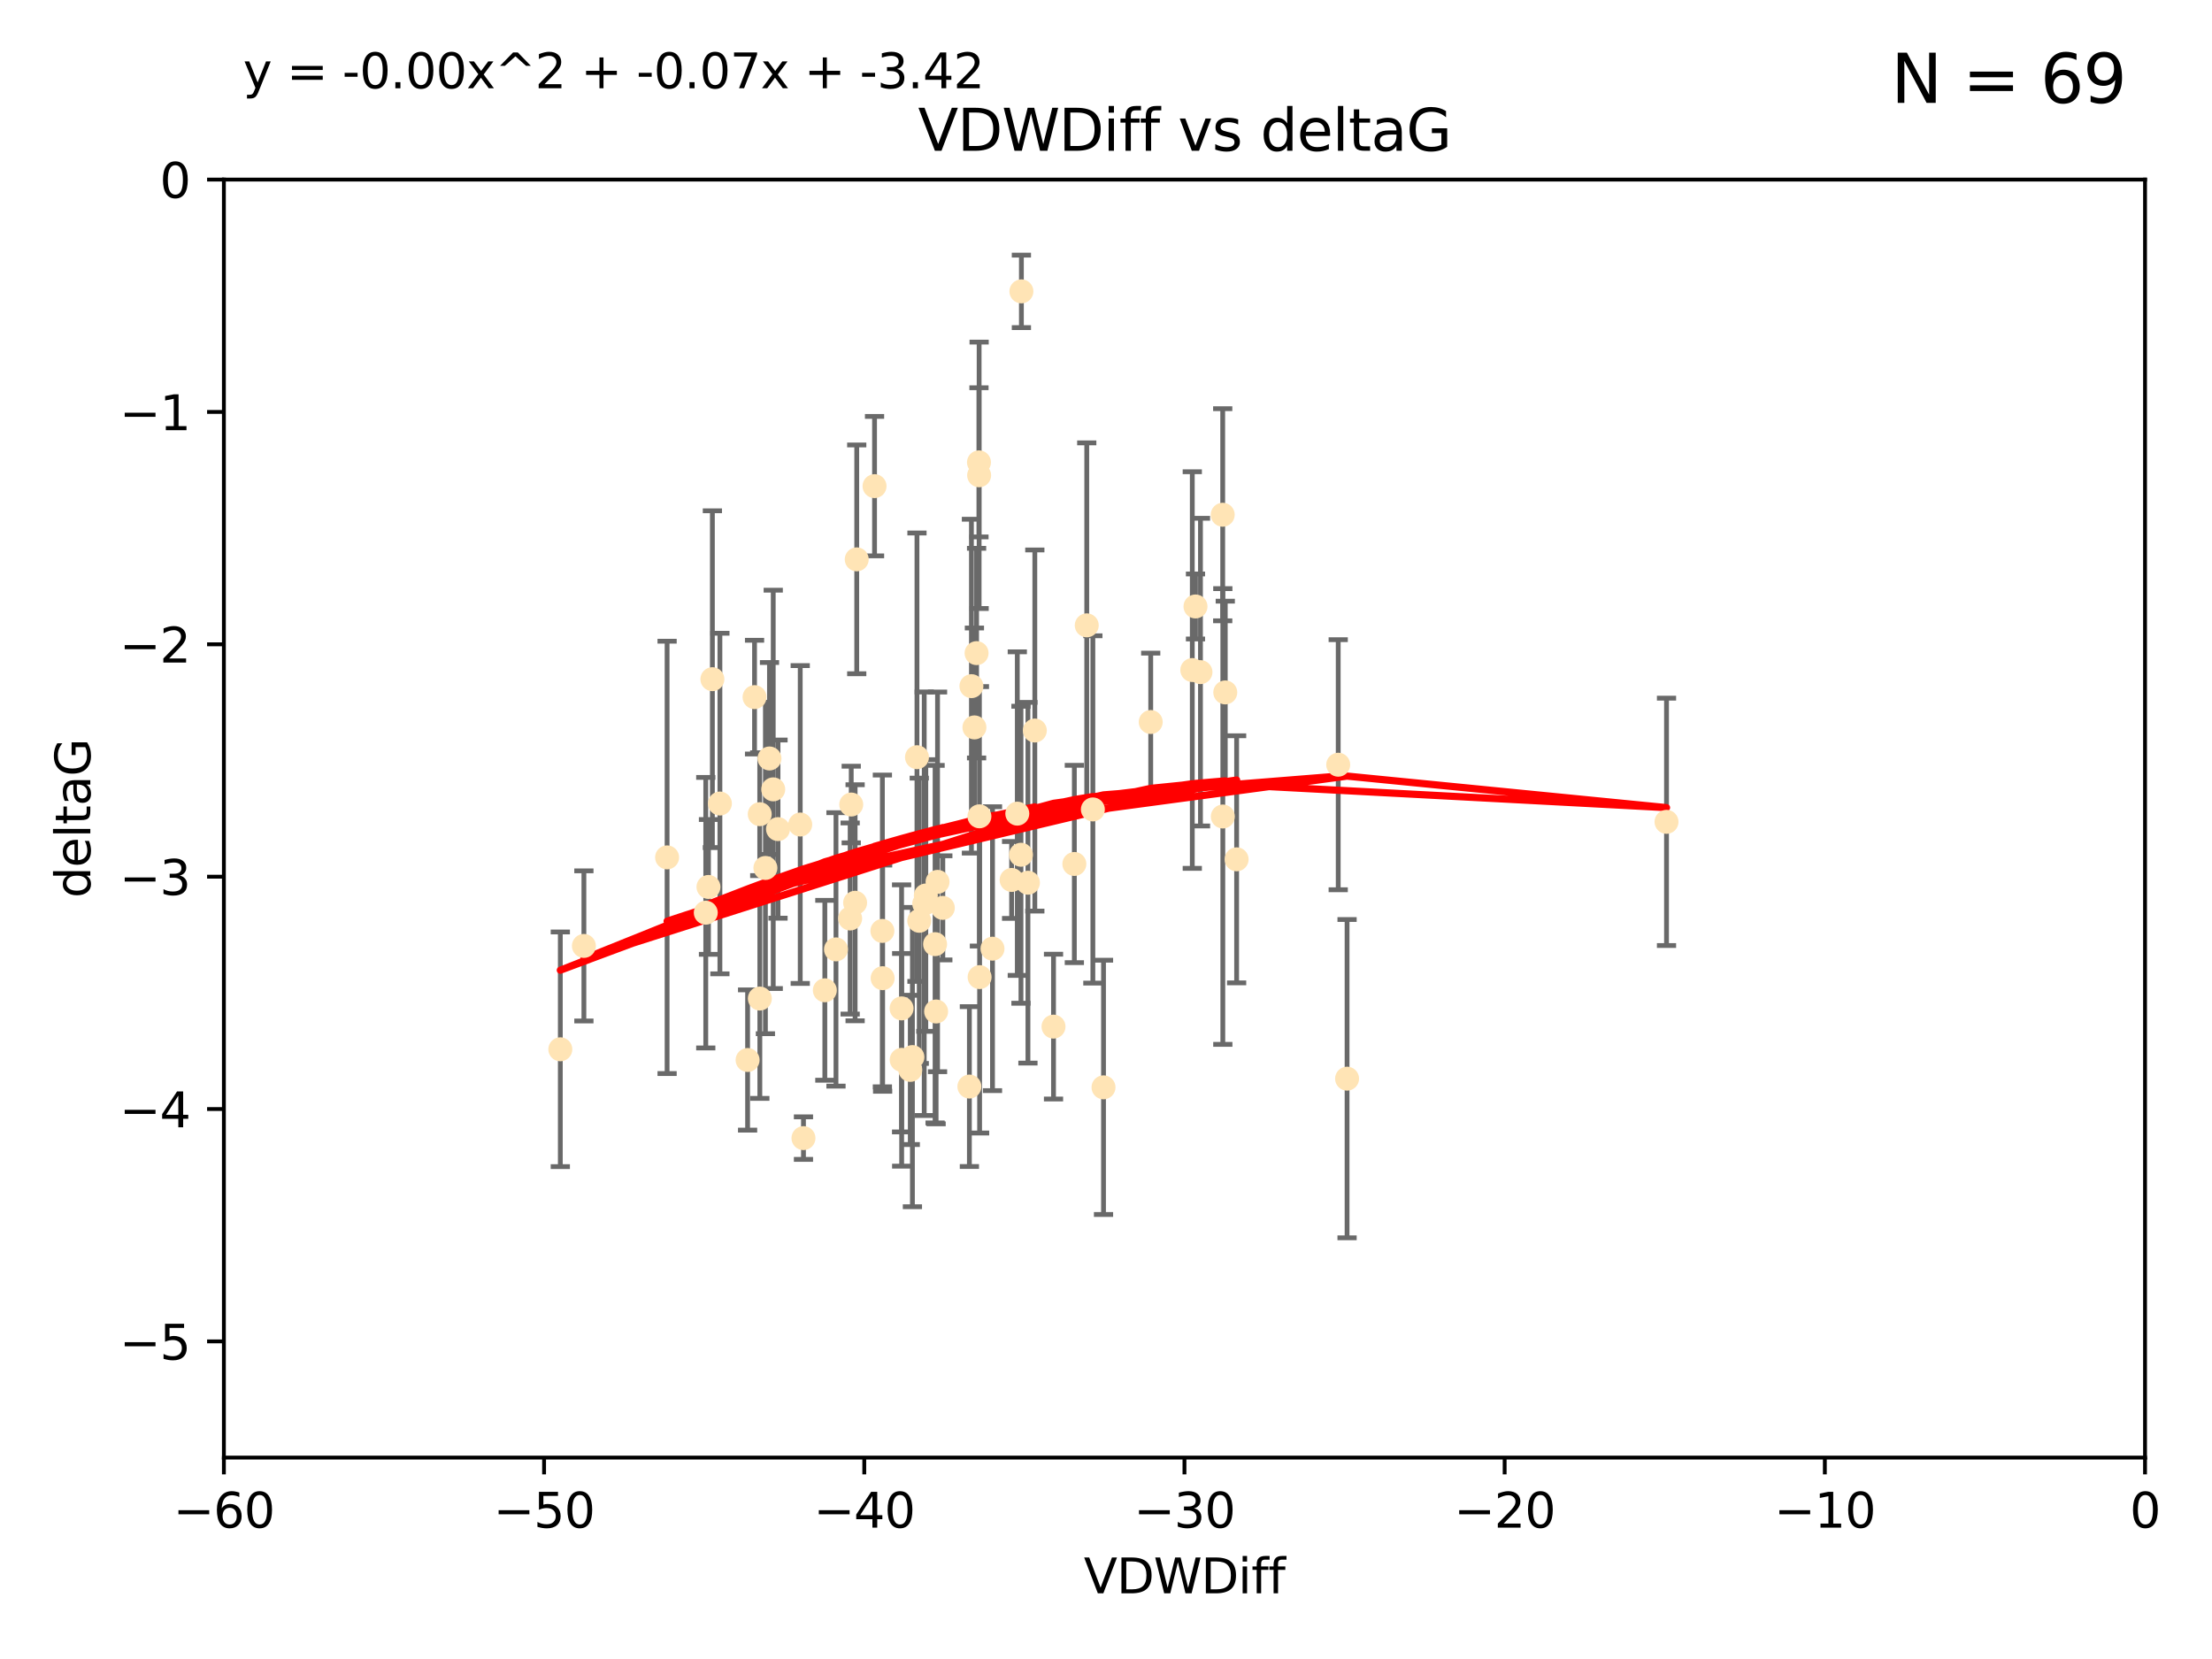<?xml version="1.0" encoding="utf-8" standalone="no"?>
<!DOCTYPE svg PUBLIC "-//W3C//DTD SVG 1.1//EN"
  "http://www.w3.org/Graphics/SVG/1.1/DTD/svg11.dtd">
<svg xmlns:xlink="http://www.w3.org/1999/xlink" width="460.8pt" height="345.6pt" viewBox="0 0 460.8 345.6" xmlns="http://www.w3.org/2000/svg" version="1.1">
 <defs>
  <style type="text/css">*{stroke-linejoin: round; stroke-linecap: butt}</style>
 </defs>
 <g id="figure_1">
  <g id="patch_1">
   <path d="M 0 345.6 
L 460.8 345.6 
L 460.8 0 
L 0 0 
z
" style="fill: #ffffff"/>
  </g>
  <g id="axes_1">
   <g id="patch_2">
    <path d="M 46.64 303.64 
L 446.85 303.64 
L 446.85 37.411 
L 46.64 37.411 
z
" style="fill: #ffffff"/>
   </g>
   <g id="PathCollection_1">
    <defs>
     <path id="m6759584416" d="M 0 1.118 
C 0.297 1.118 0.581 1 0.791 0.791 
C 1 0.581 1.118 0.297 1.118 0 
C 1.118 -0.297 1 -0.581 0.791 -0.791 
C 0.581 -1 0.297 -1.118 0 -1.118 
C -0.297 -1.118 -0.581 -1 -0.791 -0.791 
C -1 -0.581 -1.118 -0.297 -1.118 0 
C -1.118 0.297 -1 0.581 -0.791 0.791 
C -0.581 1 -0.297 1.118 0 1.118 
z
" style="stroke: #ffe4b5"/>
    </defs>
    <g clip-path="url(#p20af2efd96)">
     <use xlink:href="#m6759584416" x="166.702" y="171.763" style="fill: #ffe4b5; stroke: #ffe4b5"/>
     <use xlink:href="#m6759584416" x="147.588" y="184.766" style="fill: #ffe4b5; stroke: #ffe4b5"/>
     <use xlink:href="#m6759584416" x="155.738" y="220.817" style="fill: #ffe4b5; stroke: #ffe4b5"/>
     <use xlink:href="#m6759584416" x="158.268" y="169.607" style="fill: #ffe4b5; stroke: #ffe4b5"/>
     <use xlink:href="#m6759584416" x="160.298" y="158.004" style="fill: #ffe4b5; stroke: #ffe4b5"/>
     <use xlink:href="#m6759584416" x="167.377" y="237.091" style="fill: #ffe4b5; stroke: #ffe4b5"/>
     <use xlink:href="#m6759584416" x="187.835" y="220.783" style="fill: #ffe4b5; stroke: #ffe4b5"/>
     <use xlink:href="#m6759584416" x="192.864" y="186.549" style="fill: #ffe4b5; stroke: #ffe4b5"/>
     <use xlink:href="#m6759584416" x="161.079" y="164.438" style="fill: #ffe4b5; stroke: #ffe4b5"/>
     <use xlink:href="#m6759584416" x="201.942" y="226.35" style="fill: #ffe4b5; stroke: #ffe4b5"/>
     <use xlink:href="#m6759584416" x="147.025" y="190.13" style="fill: #ffe4b5; stroke: #ffe4b5"/>
     <use xlink:href="#m6759584416" x="195.009" y="210.713" style="fill: #ffe4b5; stroke: #ffe4b5"/>
     <use xlink:href="#m6759584416" x="174.152" y="197.775" style="fill: #ffe4b5; stroke: #ffe4b5"/>
     <use xlink:href="#m6759584416" x="149.969" y="167.39" style="fill: #ffe4b5; stroke: #ffe4b5"/>
     <use xlink:href="#m6759584416" x="196.407" y="189.127" style="fill: #ffe4b5; stroke: #ffe4b5"/>
     <use xlink:href="#m6759584416" x="116.724" y="218.586" style="fill: #ffe4b5; stroke: #ffe4b5"/>
     <use xlink:href="#m6759584416" x="183.869" y="203.772" style="fill: #ffe4b5; stroke: #ffe4b5"/>
     <use xlink:href="#m6759584416" x="187.817" y="210.066" style="fill: #ffe4b5; stroke: #ffe4b5"/>
     <use xlink:href="#m6759584416" x="202.989" y="151.532" style="fill: #ffe4b5; stroke: #ffe4b5"/>
     <use xlink:href="#m6759584416" x="171.829" y="206.296" style="fill: #ffe4b5; stroke: #ffe4b5"/>
     <use xlink:href="#m6759584416" x="121.635" y="197.053" style="fill: #ffe4b5; stroke: #ffe4b5"/>
     <use xlink:href="#m6759584416" x="227.664" y="168.621" style="fill: #ffe4b5; stroke: #ffe4b5"/>
     <use xlink:href="#m6759584416" x="223.807" y="179.98" style="fill: #ffe4b5; stroke: #ffe4b5"/>
     <use xlink:href="#m6759584416" x="194.796" y="196.685" style="fill: #ffe4b5; stroke: #ffe4b5"/>
     <use xlink:href="#m6759584416" x="158.289" y="208.018" style="fill: #ffe4b5; stroke: #ffe4b5"/>
     <use xlink:href="#m6759584416" x="257.611" y="179.012" style="fill: #ffe4b5; stroke: #ffe4b5"/>
     <use xlink:href="#m6759584416" x="203.971" y="99.014" style="fill: #ffe4b5; stroke: #ffe4b5"/>
     <use xlink:href="#m6759584416" x="203.44" y="136.058" style="fill: #ffe4b5; stroke: #ffe4b5"/>
     <use xlink:href="#m6759584416" x="178.473" y="116.525" style="fill: #ffe4b5; stroke: #ffe4b5"/>
     <use xlink:href="#m6759584416" x="157.187" y="145.223" style="fill: #ffe4b5; stroke: #ffe4b5"/>
     <use xlink:href="#m6759584416" x="189.628" y="222.879" style="fill: #ffe4b5; stroke: #ffe4b5"/>
     <use xlink:href="#m6759584416" x="195.307" y="183.707" style="fill: #ffe4b5; stroke: #ffe4b5"/>
     <use xlink:href="#m6759584416" x="248.375" y="139.582" style="fill: #ffe4b5; stroke: #ffe4b5"/>
     <use xlink:href="#m6759584416" x="219.467" y="213.863" style="fill: #ffe4b5; stroke: #ffe4b5"/>
     <use xlink:href="#m6759584416" x="162.073" y="172.719" style="fill: #ffe4b5; stroke: #ffe4b5"/>
     <use xlink:href="#m6759584416" x="159.449" y="180.812" style="fill: #ffe4b5; stroke: #ffe4b5"/>
     <use xlink:href="#m6759584416" x="192.534" y="188.264" style="fill: #ffe4b5; stroke: #ffe4b5"/>
     <use xlink:href="#m6759584416" x="254.713" y="107.23" style="fill: #ffe4b5; stroke: #ffe4b5"/>
     <use xlink:href="#m6759584416" x="203.937" y="96.314" style="fill: #ffe4b5; stroke: #ffe4b5"/>
     <use xlink:href="#m6759584416" x="177.102" y="191.34" style="fill: #ffe4b5; stroke: #ffe4b5"/>
     <use xlink:href="#m6759584416" x="239.716" y="150.407" style="fill: #ffe4b5; stroke: #ffe4b5"/>
     <use xlink:href="#m6759584416" x="254.736" y="170.091" style="fill: #ffe4b5; stroke: #ffe4b5"/>
     <use xlink:href="#m6759584416" x="148.403" y="141.486" style="fill: #ffe4b5; stroke: #ffe4b5"/>
     <use xlink:href="#m6759584416" x="177.327" y="167.599" style="fill: #ffe4b5; stroke: #ffe4b5"/>
     <use xlink:href="#m6759584416" x="204.03" y="170.053" style="fill: #ffe4b5; stroke: #ffe4b5"/>
     <use xlink:href="#m6759584416" x="138.969" y="178.609" style="fill: #ffe4b5; stroke: #ffe4b5"/>
     <use xlink:href="#m6759584416" x="204.07" y="203.552" style="fill: #ffe4b5; stroke: #ffe4b5"/>
     <use xlink:href="#m6759584416" x="191.022" y="157.739" style="fill: #ffe4b5; stroke: #ffe4b5"/>
     <use xlink:href="#m6759584416" x="182.183" y="101.272" style="fill: #ffe4b5; stroke: #ffe4b5"/>
     <use xlink:href="#m6759584416" x="191.498" y="191.817" style="fill: #ffe4b5; stroke: #ffe4b5"/>
     <use xlink:href="#m6759584416" x="280.619" y="224.704" style="fill: #ffe4b5; stroke: #ffe4b5"/>
     <use xlink:href="#m6759584416" x="347.165" y="171.206" style="fill: #ffe4b5; stroke: #ffe4b5"/>
     <use xlink:href="#m6759584416" x="250.08" y="140.015" style="fill: #ffe4b5; stroke: #ffe4b5"/>
     <use xlink:href="#m6759584416" x="210.737" y="183.309" style="fill: #ffe4b5; stroke: #ffe4b5"/>
     <use xlink:href="#m6759584416" x="212.688" y="178.06" style="fill: #ffe4b5; stroke: #ffe4b5"/>
     <use xlink:href="#m6759584416" x="214.139" y="183.887" style="fill: #ffe4b5; stroke: #ffe4b5"/>
     <use xlink:href="#m6759584416" x="211.923" y="169.493" style="fill: #ffe4b5; stroke: #ffe4b5"/>
     <use xlink:href="#m6759584416" x="178.137" y="188.059" style="fill: #ffe4b5; stroke: #ffe4b5"/>
     <use xlink:href="#m6759584416" x="190.073" y="220.208" style="fill: #ffe4b5; stroke: #ffe4b5"/>
     <use xlink:href="#m6759584416" x="206.755" y="197.627" style="fill: #ffe4b5; stroke: #ffe4b5"/>
     <use xlink:href="#m6759584416" x="249.042" y="126.338" style="fill: #ffe4b5; stroke: #ffe4b5"/>
     <use xlink:href="#m6759584416" x="255.247" y="144.242" style="fill: #ffe4b5; stroke: #ffe4b5"/>
     <use xlink:href="#m6759584416" x="226.39" y="130.268" style="fill: #ffe4b5; stroke: #ffe4b5"/>
     <use xlink:href="#m6759584416" x="278.774" y="159.303" style="fill: #ffe4b5; stroke: #ffe4b5"/>
     <use xlink:href="#m6759584416" x="229.882" y="226.513" style="fill: #ffe4b5; stroke: #ffe4b5"/>
     <use xlink:href="#m6759584416" x="183.817" y="193.93" style="fill: #ffe4b5; stroke: #ffe4b5"/>
     <use xlink:href="#m6759584416" x="212.776" y="60.697" style="fill: #ffe4b5; stroke: #ffe4b5"/>
     <use xlink:href="#m6759584416" x="215.574" y="152.182" style="fill: #ffe4b5; stroke: #ffe4b5"/>
     <use xlink:href="#m6759584416" x="202.366" y="142.938" style="fill: #ffe4b5; stroke: #ffe4b5"/>
    </g>
   </g>
   <g id="matplotlib.axis_1">
    <g id="xtick_1">
     <g id="line2d_1">
      <defs>
       <path id="m09ea0a4e81" d="M 0 0 
L 0 3.5 
" style="stroke: #000000; stroke-width: 0.8"/>
      </defs>
      <g>
       <use xlink:href="#m09ea0a4e81" x="46.64" y="303.64" style="stroke: #000000; stroke-width: 0.8"/>
      </g>
     </g>
     <g id="text_1">
      <!-- −60 -->
      <g transform="translate(36.088 318.238)scale(0.1 -0.1)">
       <defs>
        <path id="DejaVuSans-2212" d="M 678 2272 
L 4684 2272 
L 4684 1741 
L 678 1741 
L 678 2272 
z
" transform="scale(0.016)"/>
        <path id="DejaVuSans-36" d="M 2113 2584 
Q 1688 2584 1439 2293 
Q 1191 2003 1191 1497 
Q 1191 994 1439 701 
Q 1688 409 2113 409 
Q 2538 409 2786 701 
Q 3034 994 3034 1497 
Q 3034 2003 2786 2293 
Q 2538 2584 2113 2584 
z
M 3366 4563 
L 3366 3988 
Q 3128 4100 2886 4159 
Q 2644 4219 2406 4219 
Q 1781 4219 1451 3797 
Q 1122 3375 1075 2522 
Q 1259 2794 1537 2939 
Q 1816 3084 2150 3084 
Q 2853 3084 3261 2657 
Q 3669 2231 3669 1497 
Q 3669 778 3244 343 
Q 2819 -91 2113 -91 
Q 1303 -91 875 529 
Q 447 1150 447 2328 
Q 447 3434 972 4092 
Q 1497 4750 2381 4750 
Q 2619 4750 2861 4703 
Q 3103 4656 3366 4563 
z
" transform="scale(0.016)"/>
        <path id="DejaVuSans-30" d="M 2034 4250 
Q 1547 4250 1301 3770 
Q 1056 3291 1056 2328 
Q 1056 1369 1301 889 
Q 1547 409 2034 409 
Q 2525 409 2770 889 
Q 3016 1369 3016 2328 
Q 3016 3291 2770 3770 
Q 2525 4250 2034 4250 
z
M 2034 4750 
Q 2819 4750 3233 4129 
Q 3647 3509 3647 2328 
Q 3647 1150 3233 529 
Q 2819 -91 2034 -91 
Q 1250 -91 836 529 
Q 422 1150 422 2328 
Q 422 3509 836 4129 
Q 1250 4750 2034 4750 
z
" transform="scale(0.016)"/>
       </defs>
       <use xlink:href="#DejaVuSans-2212"/>
       <use xlink:href="#DejaVuSans-36" x="83.789"/>
       <use xlink:href="#DejaVuSans-30" x="147.412"/>
      </g>
     </g>
    </g>
    <g id="xtick_2">
     <g id="line2d_2">
      <g>
       <use xlink:href="#m09ea0a4e81" x="113.342" y="303.64" style="stroke: #000000; stroke-width: 0.8"/>
      </g>
     </g>
     <g id="text_2">
      <!-- −50 -->
      <g transform="translate(102.789 318.238)scale(0.1 -0.1)">
       <defs>
        <path id="DejaVuSans-35" d="M 691 4666 
L 3169 4666 
L 3169 4134 
L 1269 4134 
L 1269 2991 
Q 1406 3038 1543 3061 
Q 1681 3084 1819 3084 
Q 2600 3084 3056 2656 
Q 3513 2228 3513 1497 
Q 3513 744 3044 326 
Q 2575 -91 1722 -91 
Q 1428 -91 1123 -41 
Q 819 9 494 109 
L 494 744 
Q 775 591 1075 516 
Q 1375 441 1709 441 
Q 2250 441 2565 725 
Q 2881 1009 2881 1497 
Q 2881 1984 2565 2268 
Q 2250 2553 1709 2553 
Q 1456 2553 1204 2497 
Q 953 2441 691 2322 
L 691 4666 
z
" transform="scale(0.016)"/>
       </defs>
       <use xlink:href="#DejaVuSans-2212"/>
       <use xlink:href="#DejaVuSans-35" x="83.789"/>
       <use xlink:href="#DejaVuSans-30" x="147.412"/>
      </g>
     </g>
    </g>
    <g id="xtick_3">
     <g id="line2d_3">
      <g>
       <use xlink:href="#m09ea0a4e81" x="180.043" y="303.64" style="stroke: #000000; stroke-width: 0.8"/>
      </g>
     </g>
     <g id="text_3">
      <!-- −40 -->
      <g transform="translate(169.491 318.238)scale(0.1 -0.1)">
       <defs>
        <path id="DejaVuSans-34" d="M 2419 4116 
L 825 1625 
L 2419 1625 
L 2419 4116 
z
M 2253 4666 
L 3047 4666 
L 3047 1625 
L 3713 1625 
L 3713 1100 
L 3047 1100 
L 3047 0 
L 2419 0 
L 2419 1100 
L 313 1100 
L 313 1709 
L 2253 4666 
z
" transform="scale(0.016)"/>
       </defs>
       <use xlink:href="#DejaVuSans-2212"/>
       <use xlink:href="#DejaVuSans-34" x="83.789"/>
       <use xlink:href="#DejaVuSans-30" x="147.412"/>
      </g>
     </g>
    </g>
    <g id="xtick_4">
     <g id="line2d_4">
      <g>
       <use xlink:href="#m09ea0a4e81" x="246.745" y="303.64" style="stroke: #000000; stroke-width: 0.8"/>
      </g>
     </g>
     <g id="text_4">
      <!-- −30 -->
      <g transform="translate(236.193 318.238)scale(0.1 -0.1)">
       <defs>
        <path id="DejaVuSans-33" d="M 2597 2516 
Q 3050 2419 3304 2112 
Q 3559 1806 3559 1356 
Q 3559 666 3084 287 
Q 2609 -91 1734 -91 
Q 1441 -91 1130 -33 
Q 819 25 488 141 
L 488 750 
Q 750 597 1062 519 
Q 1375 441 1716 441 
Q 2309 441 2620 675 
Q 2931 909 2931 1356 
Q 2931 1769 2642 2001 
Q 2353 2234 1838 2234 
L 1294 2234 
L 1294 2753 
L 1863 2753 
Q 2328 2753 2575 2939 
Q 2822 3125 2822 3475 
Q 2822 3834 2567 4026 
Q 2313 4219 1838 4219 
Q 1578 4219 1281 4162 
Q 984 4106 628 3988 
L 628 4550 
Q 988 4650 1302 4700 
Q 1616 4750 1894 4750 
Q 2613 4750 3031 4423 
Q 3450 4097 3450 3541 
Q 3450 3153 3228 2886 
Q 3006 2619 2597 2516 
z
" transform="scale(0.016)"/>
       </defs>
       <use xlink:href="#DejaVuSans-2212"/>
       <use xlink:href="#DejaVuSans-33" x="83.789"/>
       <use xlink:href="#DejaVuSans-30" x="147.412"/>
      </g>
     </g>
    </g>
    <g id="xtick_5">
     <g id="line2d_5">
      <g>
       <use xlink:href="#m09ea0a4e81" x="313.447" y="303.64" style="stroke: #000000; stroke-width: 0.8"/>
      </g>
     </g>
     <g id="text_5">
      <!-- −20 -->
      <g transform="translate(302.894 318.238)scale(0.1 -0.1)">
       <defs>
        <path id="DejaVuSans-32" d="M 1228 531 
L 3431 531 
L 3431 0 
L 469 0 
L 469 531 
Q 828 903 1448 1529 
Q 2069 2156 2228 2338 
Q 2531 2678 2651 2914 
Q 2772 3150 2772 3378 
Q 2772 3750 2511 3984 
Q 2250 4219 1831 4219 
Q 1534 4219 1204 4116 
Q 875 4013 500 3803 
L 500 4441 
Q 881 4594 1212 4672 
Q 1544 4750 1819 4750 
Q 2544 4750 2975 4387 
Q 3406 4025 3406 3419 
Q 3406 3131 3298 2873 
Q 3191 2616 2906 2266 
Q 2828 2175 2409 1742 
Q 1991 1309 1228 531 
z
" transform="scale(0.016)"/>
       </defs>
       <use xlink:href="#DejaVuSans-2212"/>
       <use xlink:href="#DejaVuSans-32" x="83.789"/>
       <use xlink:href="#DejaVuSans-30" x="147.412"/>
      </g>
     </g>
    </g>
    <g id="xtick_6">
     <g id="line2d_6">
      <g>
       <use xlink:href="#m09ea0a4e81" x="380.148" y="303.64" style="stroke: #000000; stroke-width: 0.8"/>
      </g>
     </g>
     <g id="text_6">
      <!-- −10 -->
      <g transform="translate(369.596 318.238)scale(0.1 -0.1)">
       <defs>
        <path id="DejaVuSans-31" d="M 794 531 
L 1825 531 
L 1825 4091 
L 703 3866 
L 703 4441 
L 1819 4666 
L 2450 4666 
L 2450 531 
L 3481 531 
L 3481 0 
L 794 0 
L 794 531 
z
" transform="scale(0.016)"/>
       </defs>
       <use xlink:href="#DejaVuSans-2212"/>
       <use xlink:href="#DejaVuSans-31" x="83.789"/>
       <use xlink:href="#DejaVuSans-30" x="147.412"/>
      </g>
     </g>
    </g>
    <g id="xtick_7">
     <g id="line2d_7">
      <g>
       <use xlink:href="#m09ea0a4e81" x="446.85" y="303.64" style="stroke: #000000; stroke-width: 0.8"/>
      </g>
     </g>
     <g id="text_7">
      <!-- 0 -->
      <g transform="translate(443.669 318.238)scale(0.1 -0.1)">
       <use xlink:href="#DejaVuSans-30"/>
      </g>
     </g>
    </g>
    <g id="text_8">
     <!-- VDWDiff -->
     <g transform="translate(225.772 331.917)scale(0.1 -0.1)">
      <defs>
       <path id="DejaVuSans-56" d="M 1831 0 
L 50 4666 
L 709 4666 
L 2188 738 
L 3669 4666 
L 4325 4666 
L 2547 0 
L 1831 0 
z
" transform="scale(0.016)"/>
       <path id="DejaVuSans-44" d="M 1259 4147 
L 1259 519 
L 2022 519 
Q 2988 519 3436 956 
Q 3884 1394 3884 2338 
Q 3884 3275 3436 3711 
Q 2988 4147 2022 4147 
L 1259 4147 
z
M 628 4666 
L 1925 4666 
Q 3281 4666 3915 4102 
Q 4550 3538 4550 2338 
Q 4550 1131 3912 565 
Q 3275 0 1925 0 
L 628 0 
L 628 4666 
z
" transform="scale(0.016)"/>
       <path id="DejaVuSans-57" d="M 213 4666 
L 850 4666 
L 1831 722 
L 2809 4666 
L 3519 4666 
L 4500 722 
L 5478 4666 
L 6119 4666 
L 4947 0 
L 4153 0 
L 3169 4050 
L 2175 0 
L 1381 0 
L 213 4666 
z
" transform="scale(0.016)"/>
       <path id="DejaVuSans-69" d="M 603 3500 
L 1178 3500 
L 1178 0 
L 603 0 
L 603 3500 
z
M 603 4863 
L 1178 4863 
L 1178 4134 
L 603 4134 
L 603 4863 
z
" transform="scale(0.016)"/>
       <path id="DejaVuSans-66" d="M 2375 4863 
L 2375 4384 
L 1825 4384 
Q 1516 4384 1395 4259 
Q 1275 4134 1275 3809 
L 1275 3500 
L 2222 3500 
L 2222 3053 
L 1275 3053 
L 1275 0 
L 697 0 
L 697 3053 
L 147 3053 
L 147 3500 
L 697 3500 
L 697 3744 
Q 697 4328 969 4595 
Q 1241 4863 1831 4863 
L 2375 4863 
z
" transform="scale(0.016)"/>
      </defs>
      <use xlink:href="#DejaVuSans-56"/>
      <use xlink:href="#DejaVuSans-44" x="68.408"/>
      <use xlink:href="#DejaVuSans-57" x="145.41"/>
      <use xlink:href="#DejaVuSans-44" x="244.287"/>
      <use xlink:href="#DejaVuSans-69" x="321.289"/>
      <use xlink:href="#DejaVuSans-66" x="349.072"/>
      <use xlink:href="#DejaVuSans-66" x="384.277"/>
     </g>
    </g>
   </g>
   <g id="matplotlib.axis_2">
    <g id="ytick_1">
     <g id="line2d_8">
      <defs>
       <path id="mcf502b300c" d="M 0 0 
L -3.5 0 
" style="stroke: #000000; stroke-width: 0.8"/>
      </defs>
      <g>
       <use xlink:href="#mcf502b300c" x="46.64" y="279.437" style="stroke: #000000; stroke-width: 0.8"/>
      </g>
     </g>
     <g id="text_9">
      <!-- −5 -->
      <g transform="translate(24.898 283.237)scale(0.1 -0.1)">
       <use xlink:href="#DejaVuSans-2212"/>
       <use xlink:href="#DejaVuSans-35" x="83.789"/>
      </g>
     </g>
    </g>
    <g id="ytick_2">
     <g id="line2d_9">
      <g>
       <use xlink:href="#mcf502b300c" x="46.64" y="231.032" style="stroke: #000000; stroke-width: 0.8"/>
      </g>
     </g>
     <g id="text_10">
      <!-- −4 -->
      <g transform="translate(24.898 234.831)scale(0.1 -0.1)">
       <use xlink:href="#DejaVuSans-2212"/>
       <use xlink:href="#DejaVuSans-34" x="83.789"/>
      </g>
     </g>
    </g>
    <g id="ytick_3">
     <g id="line2d_10">
      <g>
       <use xlink:href="#mcf502b300c" x="46.64" y="182.627" style="stroke: #000000; stroke-width: 0.8"/>
      </g>
     </g>
     <g id="text_11">
      <!-- −3 -->
      <g transform="translate(24.898 186.426)scale(0.1 -0.1)">
       <use xlink:href="#DejaVuSans-2212"/>
       <use xlink:href="#DejaVuSans-33" x="83.789"/>
      </g>
     </g>
    </g>
    <g id="ytick_4">
     <g id="line2d_11">
      <g>
       <use xlink:href="#mcf502b300c" x="46.64" y="134.222" style="stroke: #000000; stroke-width: 0.8"/>
      </g>
     </g>
     <g id="text_12">
      <!-- −2 -->
      <g transform="translate(24.898 138.021)scale(0.1 -0.1)">
       <use xlink:href="#DejaVuSans-2212"/>
       <use xlink:href="#DejaVuSans-32" x="83.789"/>
      </g>
     </g>
    </g>
    <g id="ytick_5">
     <g id="line2d_12">
      <g>
       <use xlink:href="#mcf502b300c" x="46.64" y="85.816" style="stroke: #000000; stroke-width: 0.8"/>
      </g>
     </g>
     <g id="text_13">
      <!-- −1 -->
      <g transform="translate(24.898 89.616)scale(0.1 -0.1)">
       <use xlink:href="#DejaVuSans-2212"/>
       <use xlink:href="#DejaVuSans-31" x="83.789"/>
      </g>
     </g>
    </g>
    <g id="ytick_6">
     <g id="line2d_13">
      <g>
       <use xlink:href="#mcf502b300c" x="46.64" y="37.411" style="stroke: #000000; stroke-width: 0.8"/>
      </g>
     </g>
     <g id="text_14">
      <!-- 0 -->
      <g transform="translate(33.278 41.21)scale(0.1 -0.1)">
       <use xlink:href="#DejaVuSans-30"/>
      </g>
     </g>
    </g>
    <g id="text_15">
     <!-- deltaG -->
     <g transform="translate(18.818 187.064)rotate(-90)scale(0.1 -0.1)">
      <defs>
       <path id="DejaVuSans-64" d="M 2906 2969 
L 2906 4863 
L 3481 4863 
L 3481 0 
L 2906 0 
L 2906 525 
Q 2725 213 2448 61 
Q 2172 -91 1784 -91 
Q 1150 -91 751 415 
Q 353 922 353 1747 
Q 353 2572 751 3078 
Q 1150 3584 1784 3584 
Q 2172 3584 2448 3432 
Q 2725 3281 2906 2969 
z
M 947 1747 
Q 947 1113 1208 752 
Q 1469 391 1925 391 
Q 2381 391 2643 752 
Q 2906 1113 2906 1747 
Q 2906 2381 2643 2742 
Q 2381 3103 1925 3103 
Q 1469 3103 1208 2742 
Q 947 2381 947 1747 
z
" transform="scale(0.016)"/>
       <path id="DejaVuSans-65" d="M 3597 1894 
L 3597 1613 
L 953 1613 
Q 991 1019 1311 708 
Q 1631 397 2203 397 
Q 2534 397 2845 478 
Q 3156 559 3463 722 
L 3463 178 
Q 3153 47 2828 -22 
Q 2503 -91 2169 -91 
Q 1331 -91 842 396 
Q 353 884 353 1716 
Q 353 2575 817 3079 
Q 1281 3584 2069 3584 
Q 2775 3584 3186 3129 
Q 3597 2675 3597 1894 
z
M 3022 2063 
Q 3016 2534 2758 2815 
Q 2500 3097 2075 3097 
Q 1594 3097 1305 2825 
Q 1016 2553 972 2059 
L 3022 2063 
z
" transform="scale(0.016)"/>
       <path id="DejaVuSans-6c" d="M 603 4863 
L 1178 4863 
L 1178 0 
L 603 0 
L 603 4863 
z
" transform="scale(0.016)"/>
       <path id="DejaVuSans-74" d="M 1172 4494 
L 1172 3500 
L 2356 3500 
L 2356 3053 
L 1172 3053 
L 1172 1153 
Q 1172 725 1289 603 
Q 1406 481 1766 481 
L 2356 481 
L 2356 0 
L 1766 0 
Q 1100 0 847 248 
Q 594 497 594 1153 
L 594 3053 
L 172 3053 
L 172 3500 
L 594 3500 
L 594 4494 
L 1172 4494 
z
" transform="scale(0.016)"/>
       <path id="DejaVuSans-61" d="M 2194 1759 
Q 1497 1759 1228 1600 
Q 959 1441 959 1056 
Q 959 750 1161 570 
Q 1363 391 1709 391 
Q 2188 391 2477 730 
Q 2766 1069 2766 1631 
L 2766 1759 
L 2194 1759 
z
M 3341 1997 
L 3341 0 
L 2766 0 
L 2766 531 
Q 2569 213 2275 61 
Q 1981 -91 1556 -91 
Q 1019 -91 701 211 
Q 384 513 384 1019 
Q 384 1609 779 1909 
Q 1175 2209 1959 2209 
L 2766 2209 
L 2766 2266 
Q 2766 2663 2505 2880 
Q 2244 3097 1772 3097 
Q 1472 3097 1187 3025 
Q 903 2953 641 2809 
L 641 3341 
Q 956 3463 1253 3523 
Q 1550 3584 1831 3584 
Q 2591 3584 2966 3190 
Q 3341 2797 3341 1997 
z
" transform="scale(0.016)"/>
       <path id="DejaVuSans-47" d="M 3809 666 
L 3809 1919 
L 2778 1919 
L 2778 2438 
L 4434 2438 
L 4434 434 
Q 4069 175 3628 42 
Q 3188 -91 2688 -91 
Q 1594 -91 976 548 
Q 359 1188 359 2328 
Q 359 3472 976 4111 
Q 1594 4750 2688 4750 
Q 3144 4750 3555 4637 
Q 3966 4525 4313 4306 
L 4313 3634 
Q 3963 3931 3569 4081 
Q 3175 4231 2741 4231 
Q 1884 4231 1454 3753 
Q 1025 3275 1025 2328 
Q 1025 1384 1454 906 
Q 1884 428 2741 428 
Q 3075 428 3337 486 
Q 3600 544 3809 666 
z
" transform="scale(0.016)"/>
      </defs>
      <use xlink:href="#DejaVuSans-64"/>
      <use xlink:href="#DejaVuSans-65" x="63.477"/>
      <use xlink:href="#DejaVuSans-6c" x="125"/>
      <use xlink:href="#DejaVuSans-74" x="152.783"/>
      <use xlink:href="#DejaVuSans-61" x="191.992"/>
      <use xlink:href="#DejaVuSans-47" x="253.271"/>
     </g>
    </g>
   </g>
   <g id="LineCollection_1">
    <path d="M 166.702 204.867 
L 166.702 138.658 
" clip-path="url(#p20af2efd96)" style="fill: none; stroke: #696969"/>
    <path d="M 147.588 198.805 
L 147.588 170.727 
" clip-path="url(#p20af2efd96)" style="fill: none; stroke: #696969"/>
    <path d="M 155.738 235.427 
L 155.738 206.208 
" clip-path="url(#p20af2efd96)" style="fill: none; stroke: #696969"/>
    <path d="M 158.268 182.403 
L 158.268 156.81 
" clip-path="url(#p20af2efd96)" style="fill: none; stroke: #696969"/>
    <path d="M 160.298 177.999 
L 160.298 138.009 
" clip-path="url(#p20af2efd96)" style="fill: none; stroke: #696969"/>
    <path d="M 167.377 241.52 
L 167.377 232.663 
" clip-path="url(#p20af2efd96)" style="fill: none; stroke: #696969"/>
    <path d="M 187.835 242.934 
L 187.835 198.631 
" clip-path="url(#p20af2efd96)" style="fill: none; stroke: #696969"/>
    <path d="M 192.864 214.844 
L 192.864 158.255 
" clip-path="url(#p20af2efd96)" style="fill: none; stroke: #696969"/>
    <path d="M 161.079 205.929 
L 161.079 122.946 
" clip-path="url(#p20af2efd96)" style="fill: none; stroke: #696969"/>
    <path d="M 201.942 243.001 
L 201.942 209.699 
" clip-path="url(#p20af2efd96)" style="fill: none; stroke: #696969"/>
    <path d="M 147.025 218.31 
L 147.025 161.95 
" clip-path="url(#p20af2efd96)" style="fill: none; stroke: #696969"/>
    <path d="M 195.009 234.113 
L 195.009 187.313 
" clip-path="url(#p20af2efd96)" style="fill: none; stroke: #696969"/>
    <path d="M 174.152 226.257 
L 174.152 169.294 
" clip-path="url(#p20af2efd96)" style="fill: none; stroke: #696969"/>
    <path d="M 149.969 202.867 
L 149.969 131.914 
" clip-path="url(#p20af2efd96)" style="fill: none; stroke: #696969"/>
    <path d="M 196.407 199.972 
L 196.407 178.283 
" clip-path="url(#p20af2efd96)" style="fill: none; stroke: #696969"/>
    <path d="M 116.724 243.024 
L 116.724 194.147 
" clip-path="url(#p20af2efd96)" style="fill: none; stroke: #696969"/>
    <path d="M 183.869 227.331 
L 183.869 180.212 
" clip-path="url(#p20af2efd96)" style="fill: none; stroke: #696969"/>
    <path d="M 187.817 235.804 
L 187.817 184.328 
" clip-path="url(#p20af2efd96)" style="fill: none; stroke: #696969"/>
    <path d="M 202.989 172.239 
L 202.989 130.826 
" clip-path="url(#p20af2efd96)" style="fill: none; stroke: #696969"/>
    <path d="M 171.829 225.031 
L 171.829 187.561 
" clip-path="url(#p20af2efd96)" style="fill: none; stroke: #696969"/>
    <path d="M 121.635 212.688 
L 121.635 181.417 
" clip-path="url(#p20af2efd96)" style="fill: none; stroke: #696969"/>
    <path d="M 227.664 204.796 
L 227.664 132.447 
" clip-path="url(#p20af2efd96)" style="fill: none; stroke: #696969"/>
    <path d="M 223.807 200.533 
L 223.807 159.428 
" clip-path="url(#p20af2efd96)" style="fill: none; stroke: #696969"/>
    <path d="M 194.796 233.927 
L 194.796 159.444 
" clip-path="url(#p20af2efd96)" style="fill: none; stroke: #696969"/>
    <path d="M 158.289 228.817 
L 158.289 187.219 
" clip-path="url(#p20af2efd96)" style="fill: none; stroke: #696969"/>
    <path d="M 257.611 204.751 
L 257.611 153.273 
" clip-path="url(#p20af2efd96)" style="fill: none; stroke: #696969"/>
    <path d="M 203.971 126.762 
L 203.971 71.267 
" clip-path="url(#p20af2efd96)" style="fill: none; stroke: #696969"/>
    <path d="M 203.44 157.897 
L 203.44 114.219 
" clip-path="url(#p20af2efd96)" style="fill: none; stroke: #696969"/>
    <path d="M 178.473 140.352 
L 178.473 92.698 
" clip-path="url(#p20af2efd96)" style="fill: none; stroke: #696969"/>
    <path d="M 157.187 157.068 
L 157.187 133.378 
" clip-path="url(#p20af2efd96)" style="fill: none; stroke: #696969"/>
    <path d="M 189.628 238.424 
L 189.628 207.334 
" clip-path="url(#p20af2efd96)" style="fill: none; stroke: #696969"/>
    <path d="M 195.307 223.253 
L 195.307 144.162 
" clip-path="url(#p20af2efd96)" style="fill: none; stroke: #696969"/>
    <path d="M 248.375 180.893 
L 248.375 98.27 
" clip-path="url(#p20af2efd96)" style="fill: none; stroke: #696969"/>
    <path d="M 219.467 228.948 
L 219.467 198.777 
" clip-path="url(#p20af2efd96)" style="fill: none; stroke: #696969"/>
    <path d="M 162.073 191.277 
L 162.073 154.16 
" clip-path="url(#p20af2efd96)" style="fill: none; stroke: #696969"/>
    <path d="M 159.449 215.345 
L 159.449 146.28 
" clip-path="url(#p20af2efd96)" style="fill: none; stroke: #696969"/>
    <path d="M 192.534 232.379 
L 192.534 144.149 
" clip-path="url(#p20af2efd96)" style="fill: none; stroke: #696969"/>
    <path d="M 254.713 129.322 
L 254.713 85.138 
" clip-path="url(#p20af2efd96)" style="fill: none; stroke: #696969"/>
    <path d="M 203.937 111.851 
L 203.937 80.778 
" clip-path="url(#p20af2efd96)" style="fill: none; stroke: #696969"/>
    <path d="M 177.102 211.247 
L 177.102 171.434 
" clip-path="url(#p20af2efd96)" style="fill: none; stroke: #696969"/>
    <path d="M 239.716 164.755 
L 239.716 136.059 
" clip-path="url(#p20af2efd96)" style="fill: none; stroke: #696969"/>
    <path d="M 254.736 217.56 
L 254.736 122.622 
" clip-path="url(#p20af2efd96)" style="fill: none; stroke: #696969"/>
    <path d="M 148.403 176.566 
L 148.403 106.406 
" clip-path="url(#p20af2efd96)" style="fill: none; stroke: #696969"/>
    <path d="M 177.327 175.582 
L 177.327 159.615 
" clip-path="url(#p20af2efd96)" style="fill: none; stroke: #696969"/>
    <path d="M 204.03 197.074 
L 204.03 143.032 
" clip-path="url(#p20af2efd96)" style="fill: none; stroke: #696969"/>
    <path d="M 138.969 223.643 
L 138.969 133.574 
" clip-path="url(#p20af2efd96)" style="fill: none; stroke: #696969"/>
    <path d="M 204.07 236.03 
L 204.07 171.073 
" clip-path="url(#p20af2efd96)" style="fill: none; stroke: #696969"/>
    <path d="M 191.022 204.444 
L 191.022 111.035 
" clip-path="url(#p20af2efd96)" style="fill: none; stroke: #696969"/>
    <path d="M 182.183 115.797 
L 182.183 86.747 
" clip-path="url(#p20af2efd96)" style="fill: none; stroke: #696969"/>
    <path d="M 191.498 221.536 
L 191.498 162.098 
" clip-path="url(#p20af2efd96)" style="fill: none; stroke: #696969"/>
    <path d="M 280.619 257.857 
L 280.619 191.552 
" clip-path="url(#p20af2efd96)" style="fill: none; stroke: #696969"/>
    <path d="M 347.165 196.971 
L 347.165 145.442 
" clip-path="url(#p20af2efd96)" style="fill: none; stroke: #696969"/>
    <path d="M 250.08 172.063 
L 250.08 107.966 
" clip-path="url(#p20af2efd96)" style="fill: none; stroke: #696969"/>
    <path d="M 210.737 191.318 
L 210.737 175.301 
" clip-path="url(#p20af2efd96)" style="fill: none; stroke: #696969"/>
    <path d="M 212.688 208.995 
L 212.688 147.125 
" clip-path="url(#p20af2efd96)" style="fill: none; stroke: #696969"/>
    <path d="M 214.139 221.457 
L 214.139 146.317 
" clip-path="url(#p20af2efd96)" style="fill: none; stroke: #696969"/>
    <path d="M 211.923 203.195 
L 211.923 135.792 
" clip-path="url(#p20af2efd96)" style="fill: none; stroke: #696969"/>
    <path d="M 178.137 212.649 
L 178.137 163.47 
" clip-path="url(#p20af2efd96)" style="fill: none; stroke: #696969"/>
    <path d="M 190.073 251.386 
L 190.073 189.03 
" clip-path="url(#p20af2efd96)" style="fill: none; stroke: #696969"/>
    <path d="M 206.755 227.198 
L 206.755 168.056 
" clip-path="url(#p20af2efd96)" style="fill: none; stroke: #696969"/>
    <path d="M 249.042 133.109 
L 249.042 119.568 
" clip-path="url(#p20af2efd96)" style="fill: none; stroke: #696969"/>
    <path d="M 255.247 163.248 
L 255.247 125.236 
" clip-path="url(#p20af2efd96)" style="fill: none; stroke: #696969"/>
    <path d="M 226.39 168.279 
L 226.39 92.257 
" clip-path="url(#p20af2efd96)" style="fill: none; stroke: #696969"/>
    <path d="M 278.774 185.353 
L 278.774 133.253 
" clip-path="url(#p20af2efd96)" style="fill: none; stroke: #696969"/>
    <path d="M 229.882 252.996 
L 229.882 200.029 
" clip-path="url(#p20af2efd96)" style="fill: none; stroke: #696969"/>
    <path d="M 183.817 226.405 
L 183.817 161.455 
" clip-path="url(#p20af2efd96)" style="fill: none; stroke: #696969"/>
    <path d="M 212.776 68.247 
L 212.776 53.147 
" clip-path="url(#p20af2efd96)" style="fill: none; stroke: #696969"/>
    <path d="M 215.574 189.798 
L 215.574 114.566 
" clip-path="url(#p20af2efd96)" style="fill: none; stroke: #696969"/>
    <path d="M 202.366 177.716 
L 202.366 108.161 
" clip-path="url(#p20af2efd96)" style="fill: none; stroke: #696969"/>
   </g>
   <g id="line2d_14">
    <defs>
     <path id="m89910bca22" d="M 2 0 
L -2 -0 
" style="stroke: #696969"/>
    </defs>
    <g clip-path="url(#p20af2efd96)">
     <use xlink:href="#m89910bca22" x="166.702" y="204.867" style="fill: #696969; stroke: #696969"/>
     <use xlink:href="#m89910bca22" x="147.588" y="198.805" style="fill: #696969; stroke: #696969"/>
     <use xlink:href="#m89910bca22" x="155.738" y="235.427" style="fill: #696969; stroke: #696969"/>
     <use xlink:href="#m89910bca22" x="158.268" y="182.403" style="fill: #696969; stroke: #696969"/>
     <use xlink:href="#m89910bca22" x="160.298" y="177.999" style="fill: #696969; stroke: #696969"/>
     <use xlink:href="#m89910bca22" x="167.377" y="241.52" style="fill: #696969; stroke: #696969"/>
     <use xlink:href="#m89910bca22" x="187.835" y="242.934" style="fill: #696969; stroke: #696969"/>
     <use xlink:href="#m89910bca22" x="192.864" y="214.844" style="fill: #696969; stroke: #696969"/>
     <use xlink:href="#m89910bca22" x="161.079" y="205.929" style="fill: #696969; stroke: #696969"/>
     <use xlink:href="#m89910bca22" x="201.942" y="243.001" style="fill: #696969; stroke: #696969"/>
     <use xlink:href="#m89910bca22" x="147.025" y="218.31" style="fill: #696969; stroke: #696969"/>
     <use xlink:href="#m89910bca22" x="195.009" y="234.113" style="fill: #696969; stroke: #696969"/>
     <use xlink:href="#m89910bca22" x="174.152" y="226.257" style="fill: #696969; stroke: #696969"/>
     <use xlink:href="#m89910bca22" x="149.969" y="202.867" style="fill: #696969; stroke: #696969"/>
     <use xlink:href="#m89910bca22" x="196.407" y="199.972" style="fill: #696969; stroke: #696969"/>
     <use xlink:href="#m89910bca22" x="116.724" y="243.024" style="fill: #696969; stroke: #696969"/>
     <use xlink:href="#m89910bca22" x="183.869" y="227.331" style="fill: #696969; stroke: #696969"/>
     <use xlink:href="#m89910bca22" x="187.817" y="235.804" style="fill: #696969; stroke: #696969"/>
     <use xlink:href="#m89910bca22" x="202.989" y="172.239" style="fill: #696969; stroke: #696969"/>
     <use xlink:href="#m89910bca22" x="171.829" y="225.031" style="fill: #696969; stroke: #696969"/>
     <use xlink:href="#m89910bca22" x="121.635" y="212.688" style="fill: #696969; stroke: #696969"/>
     <use xlink:href="#m89910bca22" x="227.664" y="204.796" style="fill: #696969; stroke: #696969"/>
     <use xlink:href="#m89910bca22" x="223.807" y="200.533" style="fill: #696969; stroke: #696969"/>
     <use xlink:href="#m89910bca22" x="194.796" y="233.927" style="fill: #696969; stroke: #696969"/>
     <use xlink:href="#m89910bca22" x="158.289" y="228.817" style="fill: #696969; stroke: #696969"/>
     <use xlink:href="#m89910bca22" x="257.611" y="204.751" style="fill: #696969; stroke: #696969"/>
     <use xlink:href="#m89910bca22" x="203.971" y="126.762" style="fill: #696969; stroke: #696969"/>
     <use xlink:href="#m89910bca22" x="203.44" y="157.897" style="fill: #696969; stroke: #696969"/>
     <use xlink:href="#m89910bca22" x="178.473" y="140.352" style="fill: #696969; stroke: #696969"/>
     <use xlink:href="#m89910bca22" x="157.187" y="157.068" style="fill: #696969; stroke: #696969"/>
     <use xlink:href="#m89910bca22" x="189.628" y="238.424" style="fill: #696969; stroke: #696969"/>
     <use xlink:href="#m89910bca22" x="195.307" y="223.253" style="fill: #696969; stroke: #696969"/>
     <use xlink:href="#m89910bca22" x="248.375" y="180.893" style="fill: #696969; stroke: #696969"/>
     <use xlink:href="#m89910bca22" x="219.467" y="228.948" style="fill: #696969; stroke: #696969"/>
     <use xlink:href="#m89910bca22" x="162.073" y="191.277" style="fill: #696969; stroke: #696969"/>
     <use xlink:href="#m89910bca22" x="159.449" y="215.345" style="fill: #696969; stroke: #696969"/>
     <use xlink:href="#m89910bca22" x="192.534" y="232.379" style="fill: #696969; stroke: #696969"/>
     <use xlink:href="#m89910bca22" x="254.713" y="129.322" style="fill: #696969; stroke: #696969"/>
     <use xlink:href="#m89910bca22" x="203.937" y="111.851" style="fill: #696969; stroke: #696969"/>
     <use xlink:href="#m89910bca22" x="177.102" y="211.247" style="fill: #696969; stroke: #696969"/>
     <use xlink:href="#m89910bca22" x="239.716" y="164.755" style="fill: #696969; stroke: #696969"/>
     <use xlink:href="#m89910bca22" x="254.736" y="217.56" style="fill: #696969; stroke: #696969"/>
     <use xlink:href="#m89910bca22" x="148.403" y="176.566" style="fill: #696969; stroke: #696969"/>
     <use xlink:href="#m89910bca22" x="177.327" y="175.582" style="fill: #696969; stroke: #696969"/>
     <use xlink:href="#m89910bca22" x="204.03" y="197.074" style="fill: #696969; stroke: #696969"/>
     <use xlink:href="#m89910bca22" x="138.969" y="223.643" style="fill: #696969; stroke: #696969"/>
     <use xlink:href="#m89910bca22" x="204.07" y="236.03" style="fill: #696969; stroke: #696969"/>
     <use xlink:href="#m89910bca22" x="191.022" y="204.444" style="fill: #696969; stroke: #696969"/>
     <use xlink:href="#m89910bca22" x="182.183" y="115.797" style="fill: #696969; stroke: #696969"/>
     <use xlink:href="#m89910bca22" x="191.498" y="221.536" style="fill: #696969; stroke: #696969"/>
     <use xlink:href="#m89910bca22" x="280.619" y="257.857" style="fill: #696969; stroke: #696969"/>
     <use xlink:href="#m89910bca22" x="347.165" y="196.971" style="fill: #696969; stroke: #696969"/>
     <use xlink:href="#m89910bca22" x="250.08" y="172.063" style="fill: #696969; stroke: #696969"/>
     <use xlink:href="#m89910bca22" x="210.737" y="191.318" style="fill: #696969; stroke: #696969"/>
     <use xlink:href="#m89910bca22" x="212.688" y="208.995" style="fill: #696969; stroke: #696969"/>
     <use xlink:href="#m89910bca22" x="214.139" y="221.457" style="fill: #696969; stroke: #696969"/>
     <use xlink:href="#m89910bca22" x="211.923" y="203.195" style="fill: #696969; stroke: #696969"/>
     <use xlink:href="#m89910bca22" x="178.137" y="212.649" style="fill: #696969; stroke: #696969"/>
     <use xlink:href="#m89910bca22" x="190.073" y="251.386" style="fill: #696969; stroke: #696969"/>
     <use xlink:href="#m89910bca22" x="206.755" y="227.198" style="fill: #696969; stroke: #696969"/>
     <use xlink:href="#m89910bca22" x="249.042" y="133.109" style="fill: #696969; stroke: #696969"/>
     <use xlink:href="#m89910bca22" x="255.247" y="163.248" style="fill: #696969; stroke: #696969"/>
     <use xlink:href="#m89910bca22" x="226.39" y="168.279" style="fill: #696969; stroke: #696969"/>
     <use xlink:href="#m89910bca22" x="278.774" y="185.353" style="fill: #696969; stroke: #696969"/>
     <use xlink:href="#m89910bca22" x="229.882" y="252.996" style="fill: #696969; stroke: #696969"/>
     <use xlink:href="#m89910bca22" x="183.817" y="226.405" style="fill: #696969; stroke: #696969"/>
     <use xlink:href="#m89910bca22" x="212.776" y="68.247" style="fill: #696969; stroke: #696969"/>
     <use xlink:href="#m89910bca22" x="215.574" y="189.798" style="fill: #696969; stroke: #696969"/>
     <use xlink:href="#m89910bca22" x="202.366" y="177.716" style="fill: #696969; stroke: #696969"/>
    </g>
   </g>
   <g id="line2d_15">
    <g clip-path="url(#p20af2efd96)">
     <use xlink:href="#m89910bca22" x="166.702" y="138.658" style="fill: #696969; stroke: #696969"/>
     <use xlink:href="#m89910bca22" x="147.588" y="170.727" style="fill: #696969; stroke: #696969"/>
     <use xlink:href="#m89910bca22" x="155.738" y="206.208" style="fill: #696969; stroke: #696969"/>
     <use xlink:href="#m89910bca22" x="158.268" y="156.81" style="fill: #696969; stroke: #696969"/>
     <use xlink:href="#m89910bca22" x="160.298" y="138.009" style="fill: #696969; stroke: #696969"/>
     <use xlink:href="#m89910bca22" x="167.377" y="232.663" style="fill: #696969; stroke: #696969"/>
     <use xlink:href="#m89910bca22" x="187.835" y="198.631" style="fill: #696969; stroke: #696969"/>
     <use xlink:href="#m89910bca22" x="192.864" y="158.255" style="fill: #696969; stroke: #696969"/>
     <use xlink:href="#m89910bca22" x="161.079" y="122.946" style="fill: #696969; stroke: #696969"/>
     <use xlink:href="#m89910bca22" x="201.942" y="209.699" style="fill: #696969; stroke: #696969"/>
     <use xlink:href="#m89910bca22" x="147.025" y="161.95" style="fill: #696969; stroke: #696969"/>
     <use xlink:href="#m89910bca22" x="195.009" y="187.313" style="fill: #696969; stroke: #696969"/>
     <use xlink:href="#m89910bca22" x="174.152" y="169.294" style="fill: #696969; stroke: #696969"/>
     <use xlink:href="#m89910bca22" x="149.969" y="131.914" style="fill: #696969; stroke: #696969"/>
     <use xlink:href="#m89910bca22" x="196.407" y="178.283" style="fill: #696969; stroke: #696969"/>
     <use xlink:href="#m89910bca22" x="116.724" y="194.147" style="fill: #696969; stroke: #696969"/>
     <use xlink:href="#m89910bca22" x="183.869" y="180.212" style="fill: #696969; stroke: #696969"/>
     <use xlink:href="#m89910bca22" x="187.817" y="184.328" style="fill: #696969; stroke: #696969"/>
     <use xlink:href="#m89910bca22" x="202.989" y="130.826" style="fill: #696969; stroke: #696969"/>
     <use xlink:href="#m89910bca22" x="171.829" y="187.561" style="fill: #696969; stroke: #696969"/>
     <use xlink:href="#m89910bca22" x="121.635" y="181.417" style="fill: #696969; stroke: #696969"/>
     <use xlink:href="#m89910bca22" x="227.664" y="132.447" style="fill: #696969; stroke: #696969"/>
     <use xlink:href="#m89910bca22" x="223.807" y="159.428" style="fill: #696969; stroke: #696969"/>
     <use xlink:href="#m89910bca22" x="194.796" y="159.444" style="fill: #696969; stroke: #696969"/>
     <use xlink:href="#m89910bca22" x="158.289" y="187.219" style="fill: #696969; stroke: #696969"/>
     <use xlink:href="#m89910bca22" x="257.611" y="153.273" style="fill: #696969; stroke: #696969"/>
     <use xlink:href="#m89910bca22" x="203.971" y="71.267" style="fill: #696969; stroke: #696969"/>
     <use xlink:href="#m89910bca22" x="203.44" y="114.219" style="fill: #696969; stroke: #696969"/>
     <use xlink:href="#m89910bca22" x="178.473" y="92.698" style="fill: #696969; stroke: #696969"/>
     <use xlink:href="#m89910bca22" x="157.187" y="133.378" style="fill: #696969; stroke: #696969"/>
     <use xlink:href="#m89910bca22" x="189.628" y="207.334" style="fill: #696969; stroke: #696969"/>
     <use xlink:href="#m89910bca22" x="195.307" y="144.162" style="fill: #696969; stroke: #696969"/>
     <use xlink:href="#m89910bca22" x="248.375" y="98.27" style="fill: #696969; stroke: #696969"/>
     <use xlink:href="#m89910bca22" x="219.467" y="198.777" style="fill: #696969; stroke: #696969"/>
     <use xlink:href="#m89910bca22" x="162.073" y="154.16" style="fill: #696969; stroke: #696969"/>
     <use xlink:href="#m89910bca22" x="159.449" y="146.28" style="fill: #696969; stroke: #696969"/>
     <use xlink:href="#m89910bca22" x="192.534" y="144.149" style="fill: #696969; stroke: #696969"/>
     <use xlink:href="#m89910bca22" x="254.713" y="85.138" style="fill: #696969; stroke: #696969"/>
     <use xlink:href="#m89910bca22" x="203.937" y="80.778" style="fill: #696969; stroke: #696969"/>
     <use xlink:href="#m89910bca22" x="177.102" y="171.434" style="fill: #696969; stroke: #696969"/>
     <use xlink:href="#m89910bca22" x="239.716" y="136.059" style="fill: #696969; stroke: #696969"/>
     <use xlink:href="#m89910bca22" x="254.736" y="122.622" style="fill: #696969; stroke: #696969"/>
     <use xlink:href="#m89910bca22" x="148.403" y="106.406" style="fill: #696969; stroke: #696969"/>
     <use xlink:href="#m89910bca22" x="177.327" y="159.615" style="fill: #696969; stroke: #696969"/>
     <use xlink:href="#m89910bca22" x="204.03" y="143.032" style="fill: #696969; stroke: #696969"/>
     <use xlink:href="#m89910bca22" x="138.969" y="133.574" style="fill: #696969; stroke: #696969"/>
     <use xlink:href="#m89910bca22" x="204.07" y="171.073" style="fill: #696969; stroke: #696969"/>
     <use xlink:href="#m89910bca22" x="191.022" y="111.035" style="fill: #696969; stroke: #696969"/>
     <use xlink:href="#m89910bca22" x="182.183" y="86.747" style="fill: #696969; stroke: #696969"/>
     <use xlink:href="#m89910bca22" x="191.498" y="162.098" style="fill: #696969; stroke: #696969"/>
     <use xlink:href="#m89910bca22" x="280.619" y="191.552" style="fill: #696969; stroke: #696969"/>
     <use xlink:href="#m89910bca22" x="347.165" y="145.442" style="fill: #696969; stroke: #696969"/>
     <use xlink:href="#m89910bca22" x="250.08" y="107.966" style="fill: #696969; stroke: #696969"/>
     <use xlink:href="#m89910bca22" x="210.737" y="175.301" style="fill: #696969; stroke: #696969"/>
     <use xlink:href="#m89910bca22" x="212.688" y="147.125" style="fill: #696969; stroke: #696969"/>
     <use xlink:href="#m89910bca22" x="214.139" y="146.317" style="fill: #696969; stroke: #696969"/>
     <use xlink:href="#m89910bca22" x="211.923" y="135.792" style="fill: #696969; stroke: #696969"/>
     <use xlink:href="#m89910bca22" x="178.137" y="163.47" style="fill: #696969; stroke: #696969"/>
     <use xlink:href="#m89910bca22" x="190.073" y="189.03" style="fill: #696969; stroke: #696969"/>
     <use xlink:href="#m89910bca22" x="206.755" y="168.056" style="fill: #696969; stroke: #696969"/>
     <use xlink:href="#m89910bca22" x="249.042" y="119.568" style="fill: #696969; stroke: #696969"/>
     <use xlink:href="#m89910bca22" x="255.247" y="125.236" style="fill: #696969; stroke: #696969"/>
     <use xlink:href="#m89910bca22" x="226.39" y="92.257" style="fill: #696969; stroke: #696969"/>
     <use xlink:href="#m89910bca22" x="278.774" y="133.253" style="fill: #696969; stroke: #696969"/>
     <use xlink:href="#m89910bca22" x="229.882" y="200.029" style="fill: #696969; stroke: #696969"/>
     <use xlink:href="#m89910bca22" x="183.817" y="161.455" style="fill: #696969; stroke: #696969"/>
     <use xlink:href="#m89910bca22" x="212.776" y="53.147" style="fill: #696969; stroke: #696969"/>
     <use xlink:href="#m89910bca22" x="215.574" y="114.566" style="fill: #696969; stroke: #696969"/>
     <use xlink:href="#m89910bca22" x="202.366" y="108.161" style="fill: #696969; stroke: #696969"/>
    </g>
   </g>
   <g id="line2d_16">
    <path d="M 166.702 181.246 
L 147.588 188.341 
L 155.738 185.182 
L 158.268 184.242 
L 160.298 183.502 
L 167.377 181.016 
L 187.835 174.677 
L 192.864 173.311 
L 161.079 183.22 
L 201.942 171.036 
L 147.025 188.567 
L 195.009 172.751 
L 174.152 178.778 
L 149.969 187.398 
L 196.407 172.394 
L 116.724 202.11 
L 183.869 175.808 
L 187.817 174.682 
L 202.989 170.79 
L 171.829 179.53 
L 121.635 199.728 
L 227.664 165.935 
L 223.807 166.573 
L 194.796 172.806 
L 158.289 184.234 
L 257.611 162.494 
L 203.971 170.562 
L 203.44 170.685 
L 178.473 177.422 
L 157.187 184.641 
L 189.628 174.181 
L 195.307 172.674 
L 248.375 163.268 
L 219.467 167.345 
L 162.073 182.864 
L 159.449 183.81 
L 192.534 173.398 
L 254.713 162.709 
L 203.937 170.57 
L 177.102 177.846 
L 239.716 164.227 
L 254.736 162.707 
L 148.403 188.016 
L 177.327 177.776 
L 204.03 170.548 
L 138.969 191.899 
L 204.07 170.539 
L 191.022 173.802 
L 182.183 176.303 
L 191.498 173.674 
L 280.619 161.676 
L 347.165 168.245 
L 250.08 163.106 
L 210.737 169.069 
L 212.688 168.664 
L 214.139 168.37 
L 211.923 168.821 
L 178.137 177.525 
L 190.073 174.059 
L 206.755 169.931 
L 249.042 163.204 
L 255.247 162.668 
L 226.39 166.141 
L 278.774 161.683 
L 229.882 165.588 
L 183.817 175.823 
L 212.776 168.646 
L 215.574 168.086 
L 202.366 170.936 
" clip-path="url(#p20af2efd96)" style="fill: none; stroke: #ff0000; stroke-width: 1.5; stroke-linecap: square"/>
   </g>
   <g id="line2d_17">
    <defs>
     <path id="m4d8da27d0e" d="M 0 2 
C 0.53 2 1.039 1.789 1.414 1.414 
C 1.789 1.039 2 0.53 2 0 
C 2 -0.53 1.789 -1.039 1.414 -1.414 
C 1.039 -1.789 0.53 -2 0 -2 
C -0.53 -2 -1.039 -1.789 -1.414 -1.414 
C -1.789 -1.039 -2 -0.53 -2 0 
C -2 0.53 -1.789 1.039 -1.414 1.414 
C -1.039 1.789 -0.53 2 0 2 
z
" style="stroke: #ffe4b5"/>
    </defs>
    <g clip-path="url(#p20af2efd96)">
     <use xlink:href="#m4d8da27d0e" x="166.702" y="171.763" style="fill: #ffe4b5; stroke: #ffe4b5"/>
     <use xlink:href="#m4d8da27d0e" x="147.588" y="184.766" style="fill: #ffe4b5; stroke: #ffe4b5"/>
     <use xlink:href="#m4d8da27d0e" x="155.738" y="220.817" style="fill: #ffe4b5; stroke: #ffe4b5"/>
     <use xlink:href="#m4d8da27d0e" x="158.268" y="169.607" style="fill: #ffe4b5; stroke: #ffe4b5"/>
     <use xlink:href="#m4d8da27d0e" x="160.298" y="158.004" style="fill: #ffe4b5; stroke: #ffe4b5"/>
     <use xlink:href="#m4d8da27d0e" x="167.377" y="237.091" style="fill: #ffe4b5; stroke: #ffe4b5"/>
     <use xlink:href="#m4d8da27d0e" x="187.835" y="220.783" style="fill: #ffe4b5; stroke: #ffe4b5"/>
     <use xlink:href="#m4d8da27d0e" x="192.864" y="186.549" style="fill: #ffe4b5; stroke: #ffe4b5"/>
     <use xlink:href="#m4d8da27d0e" x="161.079" y="164.438" style="fill: #ffe4b5; stroke: #ffe4b5"/>
     <use xlink:href="#m4d8da27d0e" x="201.942" y="226.35" style="fill: #ffe4b5; stroke: #ffe4b5"/>
     <use xlink:href="#m4d8da27d0e" x="147.025" y="190.13" style="fill: #ffe4b5; stroke: #ffe4b5"/>
     <use xlink:href="#m4d8da27d0e" x="195.009" y="210.713" style="fill: #ffe4b5; stroke: #ffe4b5"/>
     <use xlink:href="#m4d8da27d0e" x="174.152" y="197.775" style="fill: #ffe4b5; stroke: #ffe4b5"/>
     <use xlink:href="#m4d8da27d0e" x="149.969" y="167.39" style="fill: #ffe4b5; stroke: #ffe4b5"/>
     <use xlink:href="#m4d8da27d0e" x="196.407" y="189.127" style="fill: #ffe4b5; stroke: #ffe4b5"/>
     <use xlink:href="#m4d8da27d0e" x="116.724" y="218.586" style="fill: #ffe4b5; stroke: #ffe4b5"/>
     <use xlink:href="#m4d8da27d0e" x="183.869" y="203.772" style="fill: #ffe4b5; stroke: #ffe4b5"/>
     <use xlink:href="#m4d8da27d0e" x="187.817" y="210.066" style="fill: #ffe4b5; stroke: #ffe4b5"/>
     <use xlink:href="#m4d8da27d0e" x="202.989" y="151.532" style="fill: #ffe4b5; stroke: #ffe4b5"/>
     <use xlink:href="#m4d8da27d0e" x="171.829" y="206.296" style="fill: #ffe4b5; stroke: #ffe4b5"/>
     <use xlink:href="#m4d8da27d0e" x="121.635" y="197.053" style="fill: #ffe4b5; stroke: #ffe4b5"/>
     <use xlink:href="#m4d8da27d0e" x="227.664" y="168.621" style="fill: #ffe4b5; stroke: #ffe4b5"/>
     <use xlink:href="#m4d8da27d0e" x="223.807" y="179.98" style="fill: #ffe4b5; stroke: #ffe4b5"/>
     <use xlink:href="#m4d8da27d0e" x="194.796" y="196.685" style="fill: #ffe4b5; stroke: #ffe4b5"/>
     <use xlink:href="#m4d8da27d0e" x="158.289" y="208.018" style="fill: #ffe4b5; stroke: #ffe4b5"/>
     <use xlink:href="#m4d8da27d0e" x="257.611" y="179.012" style="fill: #ffe4b5; stroke: #ffe4b5"/>
     <use xlink:href="#m4d8da27d0e" x="203.971" y="99.014" style="fill: #ffe4b5; stroke: #ffe4b5"/>
     <use xlink:href="#m4d8da27d0e" x="203.44" y="136.058" style="fill: #ffe4b5; stroke: #ffe4b5"/>
     <use xlink:href="#m4d8da27d0e" x="178.473" y="116.525" style="fill: #ffe4b5; stroke: #ffe4b5"/>
     <use xlink:href="#m4d8da27d0e" x="157.187" y="145.223" style="fill: #ffe4b5; stroke: #ffe4b5"/>
     <use xlink:href="#m4d8da27d0e" x="189.628" y="222.879" style="fill: #ffe4b5; stroke: #ffe4b5"/>
     <use xlink:href="#m4d8da27d0e" x="195.307" y="183.707" style="fill: #ffe4b5; stroke: #ffe4b5"/>
     <use xlink:href="#m4d8da27d0e" x="248.375" y="139.582" style="fill: #ffe4b5; stroke: #ffe4b5"/>
     <use xlink:href="#m4d8da27d0e" x="219.467" y="213.863" style="fill: #ffe4b5; stroke: #ffe4b5"/>
     <use xlink:href="#m4d8da27d0e" x="162.073" y="172.719" style="fill: #ffe4b5; stroke: #ffe4b5"/>
     <use xlink:href="#m4d8da27d0e" x="159.449" y="180.812" style="fill: #ffe4b5; stroke: #ffe4b5"/>
     <use xlink:href="#m4d8da27d0e" x="192.534" y="188.264" style="fill: #ffe4b5; stroke: #ffe4b5"/>
     <use xlink:href="#m4d8da27d0e" x="254.713" y="107.23" style="fill: #ffe4b5; stroke: #ffe4b5"/>
     <use xlink:href="#m4d8da27d0e" x="203.937" y="96.314" style="fill: #ffe4b5; stroke: #ffe4b5"/>
     <use xlink:href="#m4d8da27d0e" x="177.102" y="191.34" style="fill: #ffe4b5; stroke: #ffe4b5"/>
     <use xlink:href="#m4d8da27d0e" x="239.716" y="150.407" style="fill: #ffe4b5; stroke: #ffe4b5"/>
     <use xlink:href="#m4d8da27d0e" x="254.736" y="170.091" style="fill: #ffe4b5; stroke: #ffe4b5"/>
     <use xlink:href="#m4d8da27d0e" x="148.403" y="141.486" style="fill: #ffe4b5; stroke: #ffe4b5"/>
     <use xlink:href="#m4d8da27d0e" x="177.327" y="167.599" style="fill: #ffe4b5; stroke: #ffe4b5"/>
     <use xlink:href="#m4d8da27d0e" x="204.03" y="170.053" style="fill: #ffe4b5; stroke: #ffe4b5"/>
     <use xlink:href="#m4d8da27d0e" x="138.969" y="178.609" style="fill: #ffe4b5; stroke: #ffe4b5"/>
     <use xlink:href="#m4d8da27d0e" x="204.07" y="203.552" style="fill: #ffe4b5; stroke: #ffe4b5"/>
     <use xlink:href="#m4d8da27d0e" x="191.022" y="157.739" style="fill: #ffe4b5; stroke: #ffe4b5"/>
     <use xlink:href="#m4d8da27d0e" x="182.183" y="101.272" style="fill: #ffe4b5; stroke: #ffe4b5"/>
     <use xlink:href="#m4d8da27d0e" x="191.498" y="191.817" style="fill: #ffe4b5; stroke: #ffe4b5"/>
     <use xlink:href="#m4d8da27d0e" x="280.619" y="224.704" style="fill: #ffe4b5; stroke: #ffe4b5"/>
     <use xlink:href="#m4d8da27d0e" x="347.165" y="171.206" style="fill: #ffe4b5; stroke: #ffe4b5"/>
     <use xlink:href="#m4d8da27d0e" x="250.08" y="140.015" style="fill: #ffe4b5; stroke: #ffe4b5"/>
     <use xlink:href="#m4d8da27d0e" x="210.737" y="183.309" style="fill: #ffe4b5; stroke: #ffe4b5"/>
     <use xlink:href="#m4d8da27d0e" x="212.688" y="178.06" style="fill: #ffe4b5; stroke: #ffe4b5"/>
     <use xlink:href="#m4d8da27d0e" x="214.139" y="183.887" style="fill: #ffe4b5; stroke: #ffe4b5"/>
     <use xlink:href="#m4d8da27d0e" x="211.923" y="169.493" style="fill: #ffe4b5; stroke: #ffe4b5"/>
     <use xlink:href="#m4d8da27d0e" x="178.137" y="188.059" style="fill: #ffe4b5; stroke: #ffe4b5"/>
     <use xlink:href="#m4d8da27d0e" x="190.073" y="220.208" style="fill: #ffe4b5; stroke: #ffe4b5"/>
     <use xlink:href="#m4d8da27d0e" x="206.755" y="197.627" style="fill: #ffe4b5; stroke: #ffe4b5"/>
     <use xlink:href="#m4d8da27d0e" x="249.042" y="126.338" style="fill: #ffe4b5; stroke: #ffe4b5"/>
     <use xlink:href="#m4d8da27d0e" x="255.247" y="144.242" style="fill: #ffe4b5; stroke: #ffe4b5"/>
     <use xlink:href="#m4d8da27d0e" x="226.39" y="130.268" style="fill: #ffe4b5; stroke: #ffe4b5"/>
     <use xlink:href="#m4d8da27d0e" x="278.774" y="159.303" style="fill: #ffe4b5; stroke: #ffe4b5"/>
     <use xlink:href="#m4d8da27d0e" x="229.882" y="226.513" style="fill: #ffe4b5; stroke: #ffe4b5"/>
     <use xlink:href="#m4d8da27d0e" x="183.817" y="193.93" style="fill: #ffe4b5; stroke: #ffe4b5"/>
     <use xlink:href="#m4d8da27d0e" x="212.776" y="60.697" style="fill: #ffe4b5; stroke: #ffe4b5"/>
     <use xlink:href="#m4d8da27d0e" x="215.574" y="152.182" style="fill: #ffe4b5; stroke: #ffe4b5"/>
     <use xlink:href="#m4d8da27d0e" x="202.366" y="142.938" style="fill: #ffe4b5; stroke: #ffe4b5"/>
    </g>
   </g>
   <g id="patch_3">
    <path d="M 46.64 303.64 
L 46.64 37.411 
" style="fill: none; stroke: #000000; stroke-width: 0.8; stroke-linejoin: miter; stroke-linecap: square"/>
   </g>
   <g id="patch_4">
    <path d="M 446.85 303.64 
L 446.85 37.411 
" style="fill: none; stroke: #000000; stroke-width: 0.8; stroke-linejoin: miter; stroke-linecap: square"/>
   </g>
   <g id="patch_5">
    <path d="M 46.64 303.64 
L 446.85 303.64 
" style="fill: none; stroke: #000000; stroke-width: 0.8; stroke-linejoin: miter; stroke-linecap: square"/>
   </g>
   <g id="patch_6">
    <path d="M 46.64 37.411 
L 446.85 37.411 
" style="fill: none; stroke: #000000; stroke-width: 0.8; stroke-linejoin: miter; stroke-linecap: square"/>
   </g>
   <g id="text_16">
    <!-- N = 69 -->
    <g transform="translate(393.929 21.426)scale(0.14 -0.14)">
     <defs>
      <path id="DejaVuSans-4e" d="M 628 4666 
L 1478 4666 
L 3547 763 
L 3547 4666 
L 4159 4666 
L 4159 0 
L 3309 0 
L 1241 3903 
L 1241 0 
L 628 0 
L 628 4666 
z
" transform="scale(0.016)"/>
      <path id="DejaVuSans-20" transform="scale(0.016)"/>
      <path id="DejaVuSans-3d" d="M 678 2906 
L 4684 2906 
L 4684 2381 
L 678 2381 
L 678 2906 
z
M 678 1631 
L 4684 1631 
L 4684 1100 
L 678 1100 
L 678 1631 
z
" transform="scale(0.016)"/>
      <path id="DejaVuSans-39" d="M 703 97 
L 703 672 
Q 941 559 1184 500 
Q 1428 441 1663 441 
Q 2288 441 2617 861 
Q 2947 1281 2994 2138 
Q 2813 1869 2534 1725 
Q 2256 1581 1919 1581 
Q 1219 1581 811 2004 
Q 403 2428 403 3163 
Q 403 3881 828 4315 
Q 1253 4750 1959 4750 
Q 2769 4750 3195 4129 
Q 3622 3509 3622 2328 
Q 3622 1225 3098 567 
Q 2575 -91 1691 -91 
Q 1453 -91 1209 -44 
Q 966 3 703 97 
z
M 1959 2075 
Q 2384 2075 2632 2365 
Q 2881 2656 2881 3163 
Q 2881 3666 2632 3958 
Q 2384 4250 1959 4250 
Q 1534 4250 1286 3958 
Q 1038 3666 1038 3163 
Q 1038 2656 1286 2365 
Q 1534 2075 1959 2075 
z
" transform="scale(0.016)"/>
     </defs>
     <use xlink:href="#DejaVuSans-4e"/>
     <use xlink:href="#DejaVuSans-20" x="74.805"/>
     <use xlink:href="#DejaVuSans-3d" x="106.592"/>
     <use xlink:href="#DejaVuSans-20" x="190.381"/>
     <use xlink:href="#DejaVuSans-36" x="222.168"/>
     <use xlink:href="#DejaVuSans-39" x="285.791"/>
    </g>
   </g>
   <g id="text_17">
    <!-- y = -0.00x^2 + -0.07x + -3.42 -->
    <g transform="translate(50.642 18.387)scale(0.1 -0.1)">
     <defs>
      <path id="DejaVuSans-79" d="M 2059 -325 
Q 1816 -950 1584 -1140 
Q 1353 -1331 966 -1331 
L 506 -1331 
L 506 -850 
L 844 -850 
Q 1081 -850 1212 -737 
Q 1344 -625 1503 -206 
L 1606 56 
L 191 3500 
L 800 3500 
L 1894 763 
L 2988 3500 
L 3597 3500 
L 2059 -325 
z
" transform="scale(0.016)"/>
      <path id="DejaVuSans-2d" d="M 313 2009 
L 1997 2009 
L 1997 1497 
L 313 1497 
L 313 2009 
z
" transform="scale(0.016)"/>
      <path id="DejaVuSans-2e" d="M 684 794 
L 1344 794 
L 1344 0 
L 684 0 
L 684 794 
z
" transform="scale(0.016)"/>
      <path id="DejaVuSans-78" d="M 3513 3500 
L 2247 1797 
L 3578 0 
L 2900 0 
L 1881 1375 
L 863 0 
L 184 0 
L 1544 1831 
L 300 3500 
L 978 3500 
L 1906 2253 
L 2834 3500 
L 3513 3500 
z
" transform="scale(0.016)"/>
      <path id="DejaVuSans-5e" d="M 2988 4666 
L 4684 2925 
L 4056 2925 
L 2681 4159 
L 1306 2925 
L 678 2925 
L 2375 4666 
L 2988 4666 
z
" transform="scale(0.016)"/>
      <path id="DejaVuSans-2b" d="M 2944 4013 
L 2944 2272 
L 4684 2272 
L 4684 1741 
L 2944 1741 
L 2944 0 
L 2419 0 
L 2419 1741 
L 678 1741 
L 678 2272 
L 2419 2272 
L 2419 4013 
L 2944 4013 
z
" transform="scale(0.016)"/>
      <path id="DejaVuSans-37" d="M 525 4666 
L 3525 4666 
L 3525 4397 
L 1831 0 
L 1172 0 
L 2766 4134 
L 525 4134 
L 525 4666 
z
" transform="scale(0.016)"/>
     </defs>
     <use xlink:href="#DejaVuSans-79"/>
     <use xlink:href="#DejaVuSans-20" x="59.18"/>
     <use xlink:href="#DejaVuSans-3d" x="90.967"/>
     <use xlink:href="#DejaVuSans-20" x="174.756"/>
     <use xlink:href="#DejaVuSans-2d" x="206.543"/>
     <use xlink:href="#DejaVuSans-30" x="242.627"/>
     <use xlink:href="#DejaVuSans-2e" x="306.25"/>
     <use xlink:href="#DejaVuSans-30" x="338.037"/>
     <use xlink:href="#DejaVuSans-30" x="401.66"/>
     <use xlink:href="#DejaVuSans-78" x="465.283"/>
     <use xlink:href="#DejaVuSans-5e" x="524.463"/>
     <use xlink:href="#DejaVuSans-32" x="608.252"/>
     <use xlink:href="#DejaVuSans-20" x="671.875"/>
     <use xlink:href="#DejaVuSans-2b" x="703.662"/>
     <use xlink:href="#DejaVuSans-20" x="787.451"/>
     <use xlink:href="#DejaVuSans-2d" x="819.238"/>
     <use xlink:href="#DejaVuSans-30" x="855.322"/>
     <use xlink:href="#DejaVuSans-2e" x="918.945"/>
     <use xlink:href="#DejaVuSans-30" x="950.732"/>
     <use xlink:href="#DejaVuSans-37" x="1014.355"/>
     <use xlink:href="#DejaVuSans-78" x="1077.979"/>
     <use xlink:href="#DejaVuSans-20" x="1137.158"/>
     <use xlink:href="#DejaVuSans-2b" x="1168.945"/>
     <use xlink:href="#DejaVuSans-20" x="1252.734"/>
     <use xlink:href="#DejaVuSans-2d" x="1284.521"/>
     <use xlink:href="#DejaVuSans-33" x="1320.605"/>
     <use xlink:href="#DejaVuSans-2e" x="1384.229"/>
     <use xlink:href="#DejaVuSans-34" x="1416.016"/>
     <use xlink:href="#DejaVuSans-32" x="1479.639"/>
    </g>
   </g>
   <g id="text_18">
    <!-- VDWDiff vs deltaG -->
    <g transform="translate(191.24 31.411)scale(0.12 -0.12)">
     <defs>
      <path id="DejaVuSans-76" d="M 191 3500 
L 800 3500 
L 1894 563 
L 2988 3500 
L 3597 3500 
L 2284 0 
L 1503 0 
L 191 3500 
z
" transform="scale(0.016)"/>
      <path id="DejaVuSans-73" d="M 2834 3397 
L 2834 2853 
Q 2591 2978 2328 3040 
Q 2066 3103 1784 3103 
Q 1356 3103 1142 2972 
Q 928 2841 928 2578 
Q 928 2378 1081 2264 
Q 1234 2150 1697 2047 
L 1894 2003 
Q 2506 1872 2764 1633 
Q 3022 1394 3022 966 
Q 3022 478 2636 193 
Q 2250 -91 1575 -91 
Q 1294 -91 989 -36 
Q 684 19 347 128 
L 347 722 
Q 666 556 975 473 
Q 1284 391 1588 391 
Q 1994 391 2212 530 
Q 2431 669 2431 922 
Q 2431 1156 2273 1281 
Q 2116 1406 1581 1522 
L 1381 1569 
Q 847 1681 609 1914 
Q 372 2147 372 2553 
Q 372 3047 722 3315 
Q 1072 3584 1716 3584 
Q 2034 3584 2315 3537 
Q 2597 3491 2834 3397 
z
" transform="scale(0.016)"/>
     </defs>
     <use xlink:href="#DejaVuSans-56"/>
     <use xlink:href="#DejaVuSans-44" x="68.408"/>
     <use xlink:href="#DejaVuSans-57" x="145.41"/>
     <use xlink:href="#DejaVuSans-44" x="244.287"/>
     <use xlink:href="#DejaVuSans-69" x="321.289"/>
     <use xlink:href="#DejaVuSans-66" x="349.072"/>
     <use xlink:href="#DejaVuSans-66" x="384.277"/>
     <use xlink:href="#DejaVuSans-20" x="419.482"/>
     <use xlink:href="#DejaVuSans-76" x="451.27"/>
     <use xlink:href="#DejaVuSans-73" x="510.449"/>
     <use xlink:href="#DejaVuSans-20" x="562.549"/>
     <use xlink:href="#DejaVuSans-64" x="594.336"/>
     <use xlink:href="#DejaVuSans-65" x="657.812"/>
     <use xlink:href="#DejaVuSans-6c" x="719.336"/>
     <use xlink:href="#DejaVuSans-74" x="747.119"/>
     <use xlink:href="#DejaVuSans-61" x="786.328"/>
     <use xlink:href="#DejaVuSans-47" x="847.607"/>
    </g>
   </g>
  </g>
 </g>
 <defs>
  <clipPath id="p20af2efd96">
   <rect x="46.64" y="37.411" width="400.21" height="266.229"/>
  </clipPath>
 </defs>
</svg>
